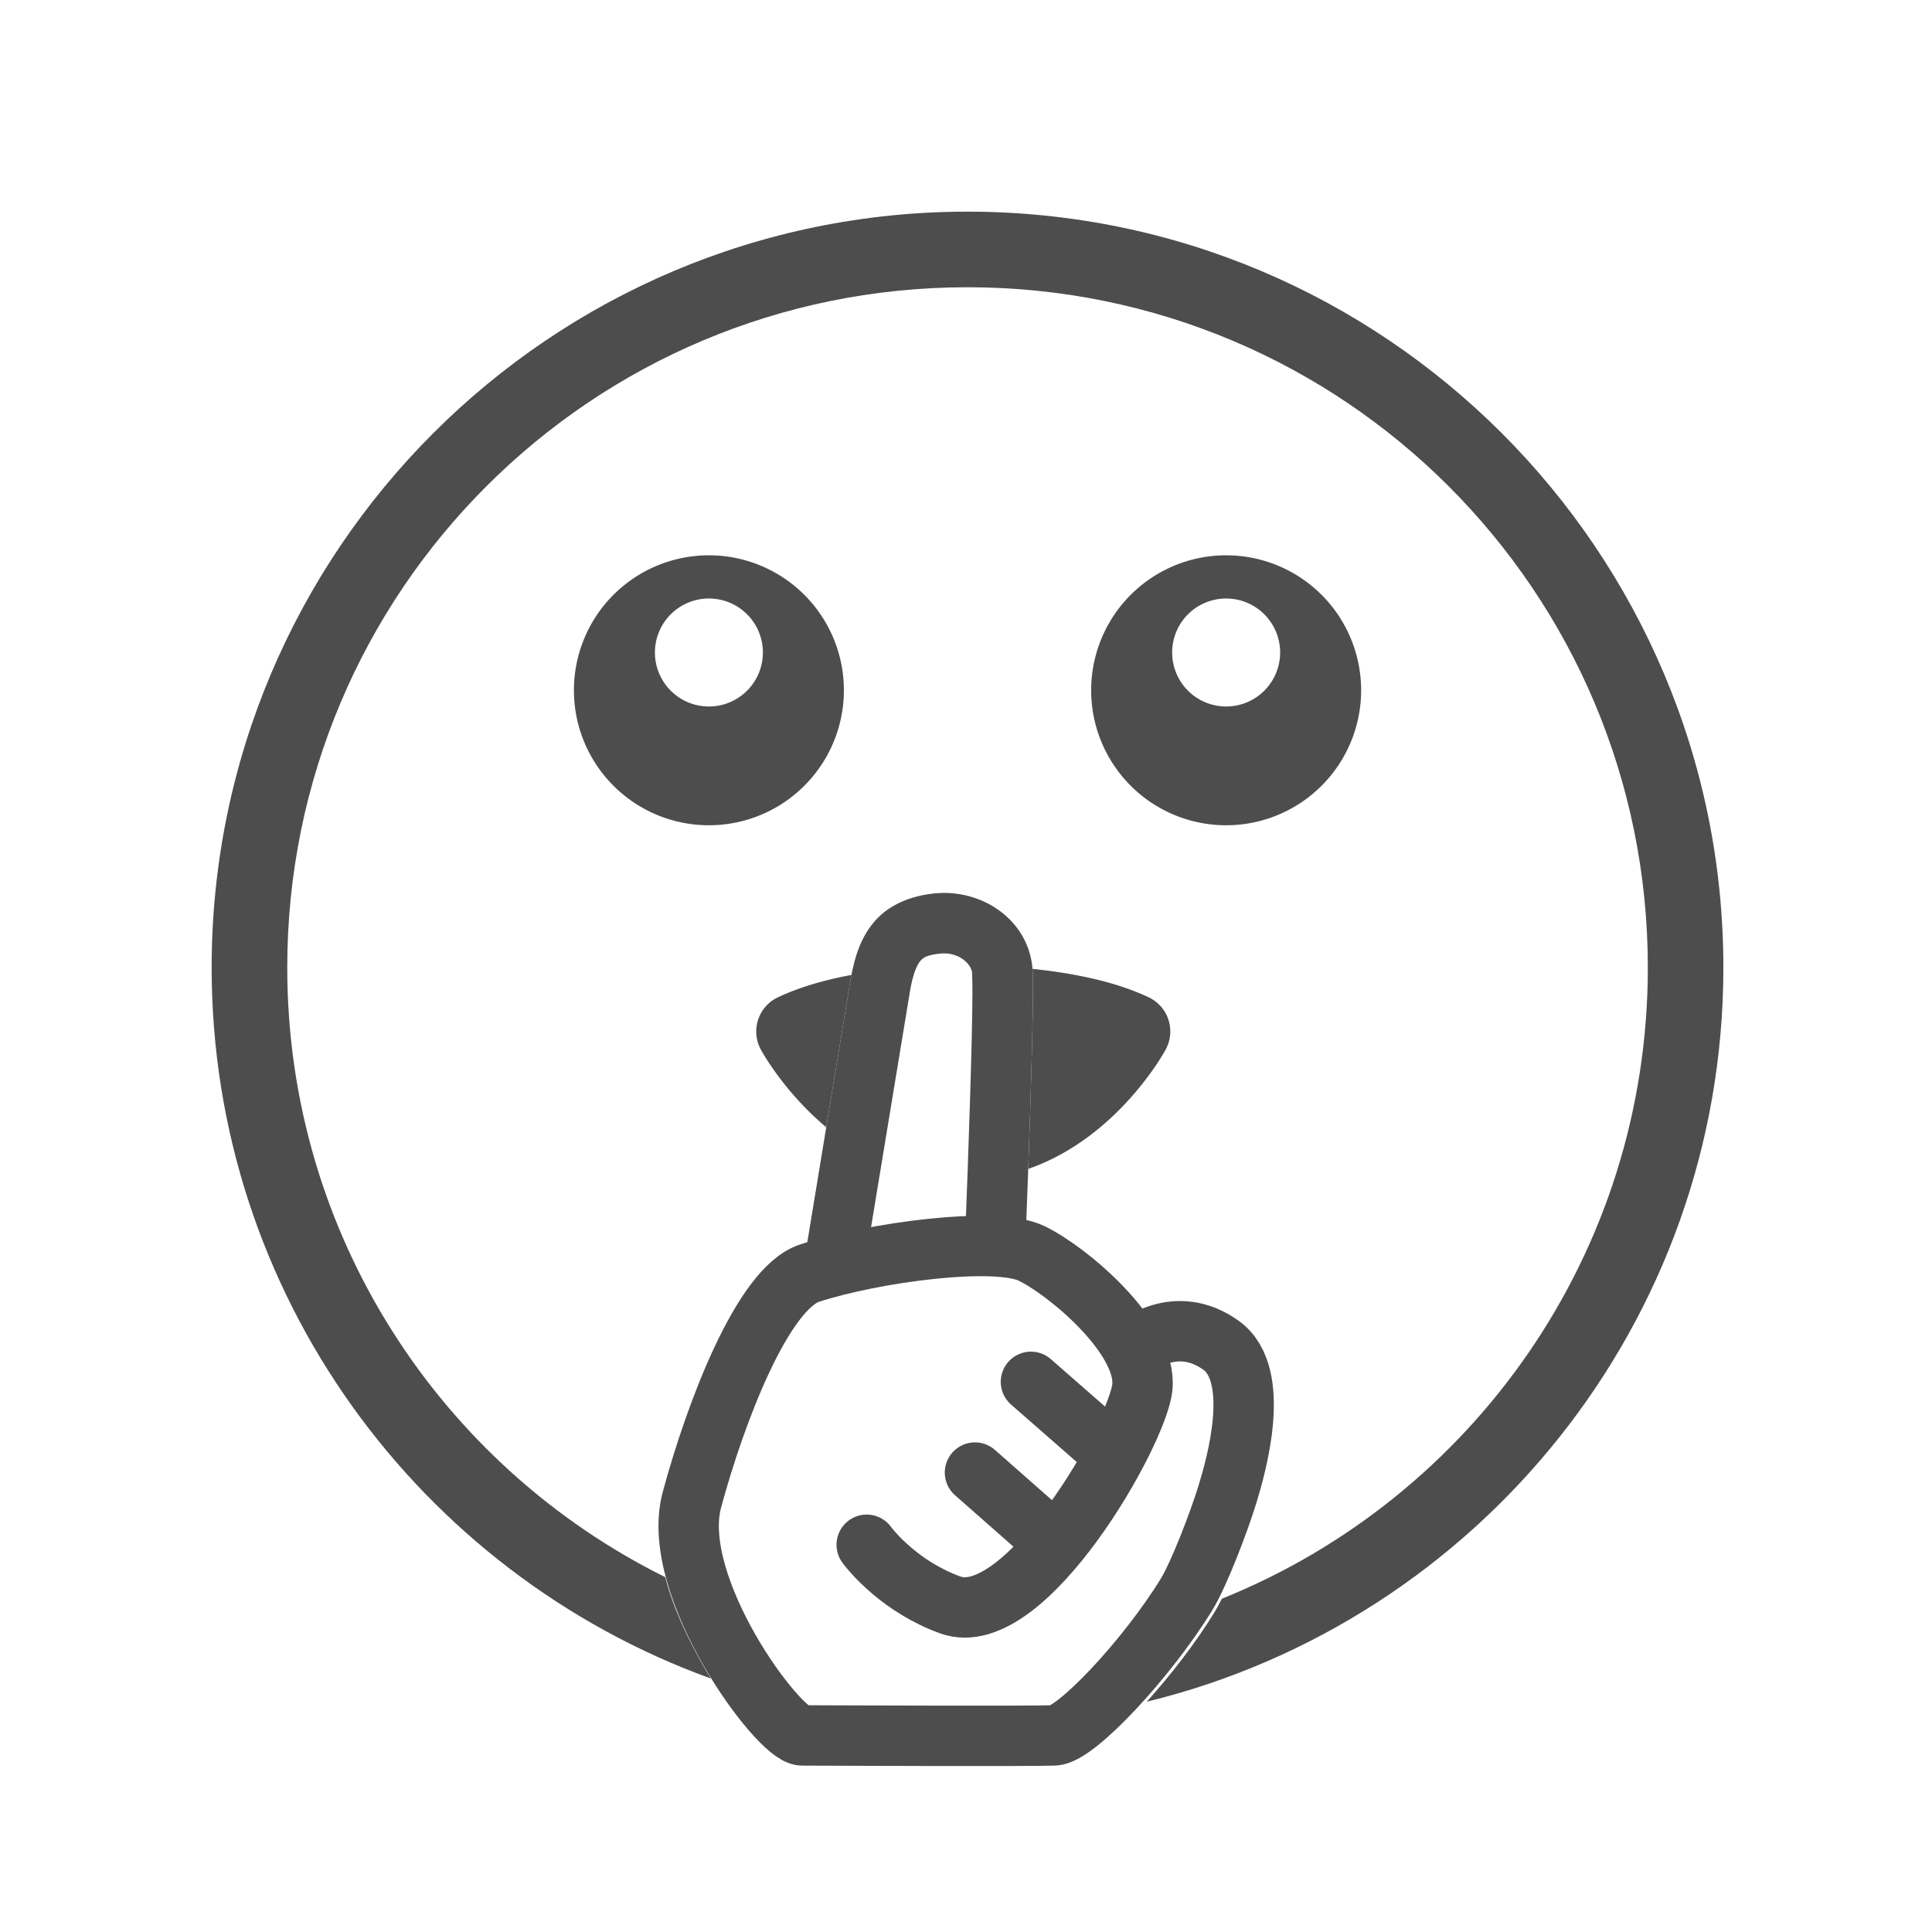 <?xml version="1.0" encoding="UTF-8" standalone="no"?>
<svg
   xmlns:dc="http://purl.org/dc/elements/1.1/"
   xmlns:cc="http://creativecommons.org/ns#"
   xmlns:rdf="http://www.w3.org/1999/02/22-rdf-syntax-ns#"
   xmlns:svg="http://www.w3.org/2000/svg"
   xmlns="http://www.w3.org/2000/svg"
   xmlns:sodipodi="http://sodipodi.sourceforge.net/DTD/sodipodi-0.dtd"
   xmlns:inkscape="http://www.inkscape.org/namespaces/inkscape"
   sodipodi:docname="1F92B_plain.svg"
   inkscape:version="1.0.2 (e86c870879, 2021-01-15, custom)"
   id="svg8"
   version="1.1"
   viewBox="0 0 67.733 67.733"
   height="256"
   width="256">
  <defs
     id="defs2" />
  <sodipodi:namedview
     inkscape:snap-object-midpoints="false"
     units="px"
     inkscape:window-maximized="1"
     inkscape:window-y="-9"
     inkscape:window-x="-9"
     inkscape:window-height="1001"
     inkscape:window-width="1920"
     showgrid="false"
     inkscape:document-rotation="0"
     inkscape:current-layer="layer1"
     inkscape:document-units="px"
     inkscape:cy="116.077"
     inkscape:cx="103.93332"
     inkscape:zoom="2.8"
     inkscape:pageshadow="2"
     inkscape:pageopacity="0.0"
     borderopacity="1.0"
     bordercolor="#666666"
     pagecolor="#ffffff"
     id="base" />
  <g
     id="layer1"
     inkscape:groupmode="layer"
     inkscape:label="Layer 1">
    <path
       id="path833"
       style="color:#000000;font-style:normal;font-variant:normal;font-weight:normal;font-stretch:normal;font-size:medium;line-height:normal;font-family:sans-serif;font-variant-ligatures:normal;font-variant-position:normal;font-variant-caps:normal;font-variant-numeric:normal;font-variant-alternates:normal;font-variant-east-asian:normal;font-feature-settings:normal;font-variation-settings:normal;text-indent:0;text-align:start;text-decoration:none;text-decoration-line:none;text-decoration-style:solid;text-decoration-color:#000000;letter-spacing:normal;word-spacing:normal;text-transform:none;writing-mode:lr-tb;direction:ltr;text-orientation:mixed;dominant-baseline:auto;baseline-shift:baseline;text-anchor:start;white-space:normal;shape-padding:0;shape-margin:0;inline-size:0;clip-rule:nonzero;display:inline;overflow:visible;visibility:visible;opacity:1;isolation:auto;mix-blend-mode:normal;color-interpolation:sRGB;color-interpolation-filters:linearRGB;solid-color:#000000;solid-opacity:1;vector-effect:none;fill:#4d4d4d;fill-opacity:1;fill-rule:nonzero;stroke:none;stroke-width:3.78;stroke-linecap:round;stroke-linejoin:round;stroke-miterlimit:4;stroke-dasharray:none;stroke-dashoffset:0;stroke-opacity:1;color-rendering:auto;image-rendering:auto;shape-rendering:auto;text-rendering:auto;enable-background:accumulate;stop-color:#000000;stop-opacity:1"
       d="M 128.002 28 C 72.833 28 28 72.833 28 128.002 C 28 171.256 55.561 208.147 94.053 222.066 C 93.761 221.588 93.467 221.12 93.182 220.623 C 91.085 216.966 89.091 212.872 88.014 208.654 C 58.36 193.947 38.002 163.392 38.002 128.002 C 38.002 78.237 78.237 38.002 128.002 38.002 C 177.767 38.002 218.002 78.237 218.002 128.002 C 218.002 165.863 194.707 198.197 161.65 211.504 C 161.303 212.184 160.955 212.832 160.607 213.396 C 158.138 217.413 154.897 221.581 151.711 225.131 C 195.455 214.464 227.996 175 227.996 128.002 C 227.996 72.833 183.171 28 128.002 28 z "
       transform="scale(0.265)" />
    <g
       transform="translate(-1.115,-3.09)"
       id="g900">
      <path
         id="path835"
         style="fill:#4d4d4d;fill-opacity:1;stroke:none;stroke-width:3.846;stroke-linecap:round;stroke-linejoin:round;stroke-miterlimit:4;stroke-dasharray:none;stroke-opacity:1"
         d="M 93.785 73.465 A 17.857 17.857 0 0 0 75.928 91.322 A 17.857 17.857 0 0 0 93.785 109.18 A 17.857 17.857 0 0 0 111.643 91.322 A 17.857 17.857 0 0 0 93.785 73.465 z M 162.215 73.465 A 17.857 17.857 0 0 0 144.357 91.322 A 17.857 17.857 0 0 0 162.215 109.18 A 17.857 17.857 0 0 0 180.072 91.322 A 17.857 17.857 0 0 0 162.215 73.465 z M 93.785 79.18 A 7.143 7.143 0 0 1 100.928 86.322 A 7.143 7.143 0 0 1 93.785 93.465 A 7.143 7.143 0 0 1 86.643 86.322 A 7.143 7.143 0 0 1 93.785 79.18 z M 162.215 79.18 A 7.143 7.143 0 0 1 169.357 86.322 A 7.143 7.143 0 0 1 162.215 93.465 A 7.143 7.143 0 0 1 155.072 86.322 A 7.143 7.143 0 0 1 162.215 79.18 z "
         transform="matrix(0.265,0,0,0.265,1.115,3.09)" />
    </g>
    <path
       id="path3633"
       style="color:#000000;font-style:normal;font-variant:normal;font-weight:normal;font-stretch:normal;font-size:medium;line-height:normal;font-family:sans-serif;font-variant-ligatures:normal;font-variant-position:normal;font-variant-caps:normal;font-variant-numeric:normal;font-variant-alternates:normal;font-variant-east-asian:normal;font-feature-settings:normal;font-variation-settings:normal;text-indent:0;text-align:start;text-decoration:none;text-decoration-line:none;text-decoration-style:solid;text-decoration-color:#000000;letter-spacing:normal;word-spacing:normal;text-transform:none;writing-mode:lr-tb;direction:ltr;text-orientation:mixed;dominant-baseline:auto;baseline-shift:baseline;text-anchor:start;white-space:normal;shape-padding:0;shape-margin:0;inline-size:0;clip-rule:nonzero;display:inline;overflow:visible;visibility:visible;isolation:auto;mix-blend-mode:normal;color-interpolation:sRGB;color-interpolation-filters:linearRGB;solid-color:#000000;solid-opacity:1;vector-effect:none;fill:#4d4d4d;fill-opacity:1;fill-rule:nonzero;stroke:none;stroke-width:10;stroke-linecap:round;stroke-linejoin:round;stroke-miterlimit:4;stroke-dasharray:none;stroke-dashoffset:0;stroke-opacity:1;color-rendering:auto;image-rendering:auto;shape-rendering:auto;text-rendering:auto;enable-background:accumulate;stop-color:#000000"
       d="M 136.596 128.178 C 136.677 129.103 136.66 129.966 136.654 131.346 C 136.648 133.017 136.608 135.154 136.551 137.613 C 136.437 142.494 136.241 148.619 136.029 154.643 C 147.955 150.504 154.17 138.934 154.17 138.934 A 5 5 0 0 0 152.236 132.076 C 152.236 132.076 149.782 130.784 145.719 129.744 C 143.359 129.14 140.317 128.562 136.596 128.178 z M 112.645 128.979 C 111.357 129.22 110.196 129.48 109.164 129.744 C 105.1 130.784 102.645 132.076 102.645 132.076 A 5 5 0 0 0 100.703 138.934 C 100.703 138.934 103.627 144.375 109.309 149.131 L 112.479 129.885 C 112.529 129.577 112.587 129.277 112.645 128.979 z "
       transform="scale(0.265)" />
    <path
       id="path846"
       style="color:#000000;font-style:normal;font-variant:normal;font-weight:normal;font-stretch:normal;font-size:medium;line-height:normal;font-family:sans-serif;font-variant-ligatures:normal;font-variant-position:normal;font-variant-caps:normal;font-variant-numeric:normal;font-variant-alternates:normal;font-variant-east-asian:normal;font-feature-settings:normal;font-variation-settings:normal;text-indent:0;text-align:start;text-decoration:none;text-decoration-line:none;text-decoration-style:solid;text-decoration-color:#000000;letter-spacing:normal;word-spacing:normal;text-transform:none;writing-mode:lr-tb;direction:ltr;text-orientation:mixed;dominant-baseline:auto;baseline-shift:baseline;text-anchor:start;white-space:normal;shape-padding:0;shape-margin:0;inline-size:0;clip-rule:nonzero;display:inline;overflow:visible;visibility:visible;opacity:1;isolation:auto;mix-blend-mode:normal;color-interpolation:sRGB;color-interpolation-filters:linearRGB;solid-color:#000000;solid-opacity:1;vector-effect:none;fill:#4d4d4d;fill-opacity:1;fill-rule:nonzero;stroke:none;stroke-width:3.78;stroke-linecap:round;stroke-linejoin:miter;stroke-miterlimit:4;stroke-dasharray:none;stroke-dashoffset:0;stroke-opacity:1;color-rendering:auto;image-rendering:auto;shape-rendering:auto;text-rendering:auto;enable-background:accumulate;stop-color:#000000;stop-opacity:1"
       d="M 124.492 118.137 C 124.099 118.149 123.703 118.18 123.307 118.229 C 120.556 118.566 117.77 119.592 115.83 121.75 C 113.89 123.908 113.011 126.654 112.479 129.885 L 106.75 164.67 C 109.242 163.898 112.14 163.206 115.191 162.639 L 120.377 131.191 C 120.786 128.707 121.376 127.551 121.779 127.102 C 122.183 126.652 122.618 126.368 124.281 126.164 C 126.76 125.86 128.448 127.471 128.607 128.652 C 128.571 128.379 128.658 129.728 128.652 131.309 C 128.646 132.889 128.611 134.998 128.555 137.428 C 128.442 142.287 128.244 148.451 128.031 154.504 C 127.945 156.96 127.868 158.841 127.781 161.166 C 128.311 161.145 128.856 161.111 129.369 161.105 C 130.049 161.098 130.715 161.104 131.361 161.125 C 132.941 161.177 134.383 161.271 135.771 161.574 C 135.86 159.208 135.937 157.287 136.025 154.783 C 136.239 148.714 136.436 142.532 136.551 137.613 C 136.608 135.154 136.648 133.017 136.654 131.346 C 136.661 129.674 136.695 128.77 136.535 127.582 C 135.759 121.825 130.391 117.956 124.492 118.137 z "
       transform="scale(0.265)" />
    <path
       style="fill:none;fill-opacity:1;stroke:#4d4d4d;stroke-width:2.117;stroke-linecap:round;stroke-linejoin:round;stroke-miterlimit:4;stroke-dasharray:none;stroke-opacity:1;stop-color:#000000"
       d="m 30.385,54.157 c 0,0 0.312,0.434 0.915,0.939 0.487,0.408 1.163,0.862 2.016,1.171 2.62,0.948 6.6,-6.075 6.735,-7.653 0.149,-1.738 -2.624,-4.069 -3.895,-4.676 -1.267,-0.606 -5.537,-0.033 -7.769,0.694 -1.647,0.536 -3.304,4.889 -4.13,7.95 -0.82,3.037 3.043,8.254 3.863,8.259 0.674,0.004 8.067,0.032 8.84,0 0.774,-0.032 3.265,-2.709 4.633,-4.933 0.437,-0.712 1.136,-2.532 1.438,-3.517 0.302,-0.985 1.225,-4.181 -0.219,-5.224 -1.604,-1.158 -3.024,0.074 -3.024,0.074"
       id="path842"
       sodipodi:nodetypes="cssssssszscsc" />
    <path
       style="font-variation-settings:normal;vector-effect:none;fill:none;fill-opacity:1;stroke:#4d4d4d;stroke-width:2.117;stroke-linecap:round;stroke-linejoin:round;stroke-miterlimit:4;stroke-dasharray:none;stroke-dashoffset:0;stroke-opacity:1;stop-color:#000000"
       d="m 34.181,51.626 c 2.361,2.08 2.361,2.08 2.361,2.08"
       id="path2194" />
    <path
       style="font-variation-settings:normal;vector-effect:none;fill:none;fill-opacity:1;stroke:#4d4d4d;stroke-width:2.117;stroke-linecap:round;stroke-linejoin:round;stroke-miterlimit:4;stroke-dasharray:none;stroke-dashoffset:0;stroke-opacity:1;stop-color:#000000"
       d="m 36.143,48.445 2.525,2.209"
       id="path2194-6"
       sodipodi:nodetypes="cc" />
  </g>
</svg>
